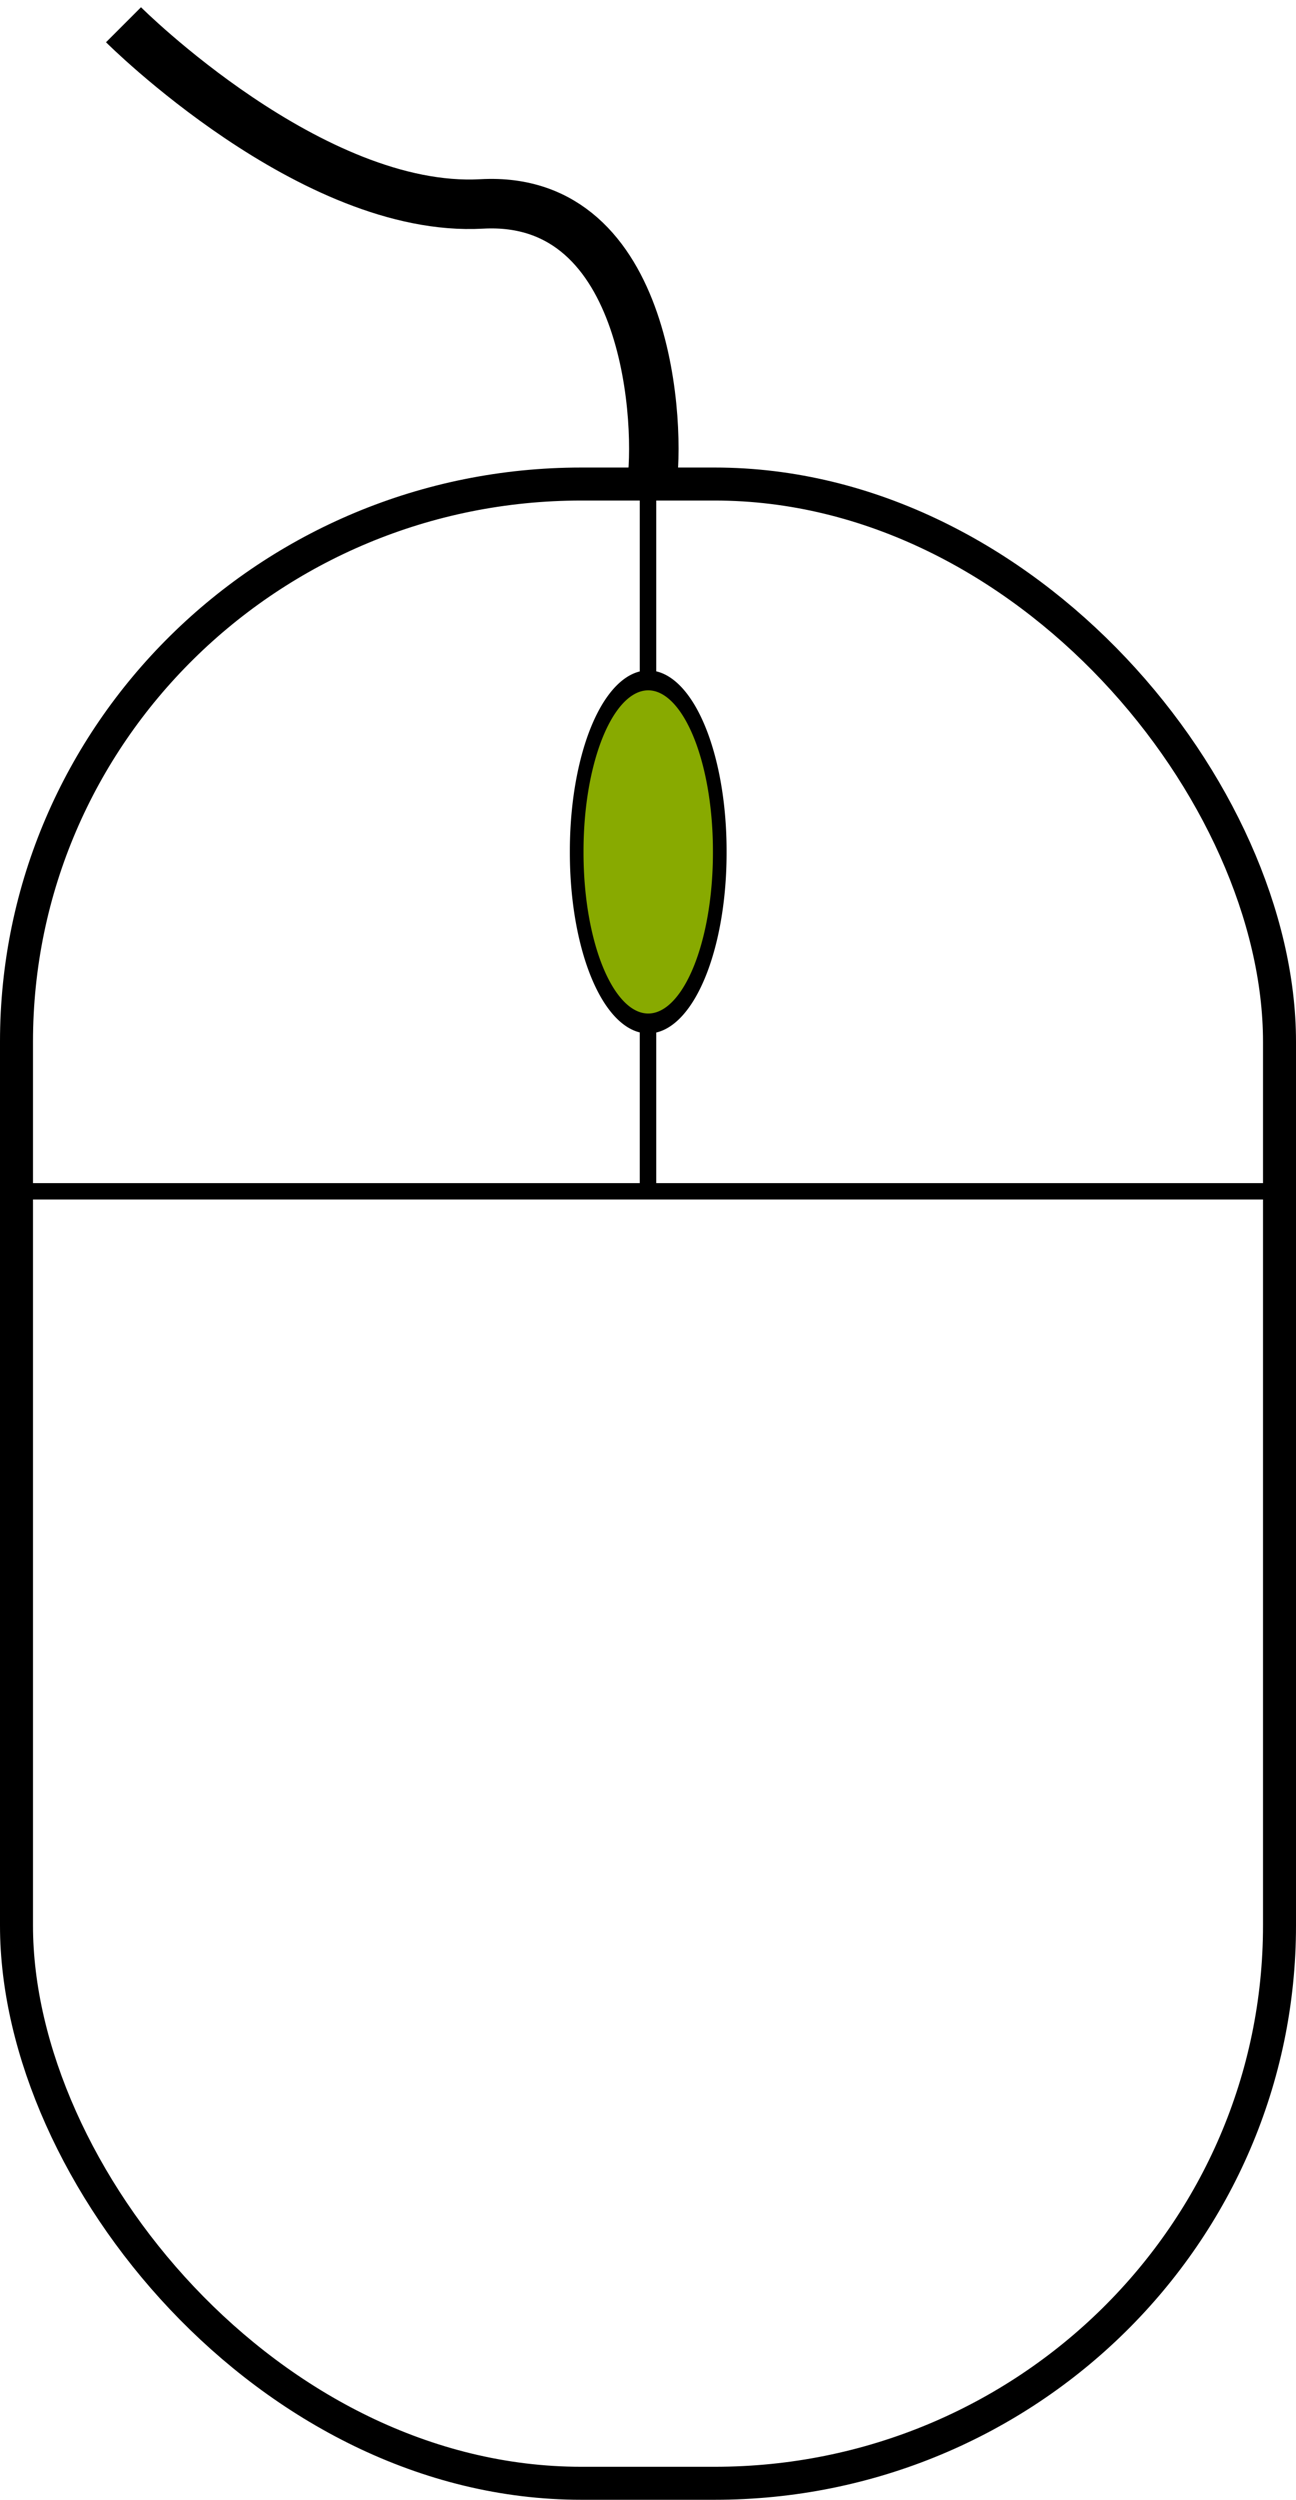 <?xml version="1.0" encoding="UTF-8" standalone="no"?>
<!-- Created with Inkscape (http://www.inkscape.org/) -->

<svg
   xmlns:svg="http://www.w3.org/2000/svg"
   xmlns="http://www.w3.org/2000/svg"
   version="1.1"
   width="392.857"
   height="757.363"
   id="svg2">
  <defs
     id="defs4" />
  <g
     transform="translate(-163.571,-34.285)"
     id="layer1">
    <rect
       width="382.857"
       height="605.714"
       rx="171.226"
       ry="168.995"
       x="168.571"
       y="180.934"
       id="rect3621"
       style="fill:none;stroke:#000000;stroke-width:10;stroke-miterlimit:4;stroke-opacity:1;stroke-dasharray:none" />
    <path
       d="m 360,180.906 0,213.157"
       id="path3629"
       style="fill:none;stroke:#000000;stroke-width:5;stroke-linecap:butt;stroke-linejoin:miter;stroke-miterlimit:4;stroke-opacity:1;stroke-dasharray:none" />
    <path
       d="m 388.571,289.505 a 31.429,51.429 0 1 1 -62.857,0 31.429,51.429 0 1 1 62.857,0 z"
       transform="matrix(0.69,0,0,1.005,113.64,1.443)"
       id="path3631"
       style="fill:#88aa00;fill-opacity:1;stroke:#000000;stroke-width:6.005;stroke-miterlimit:4;stroke-opacity:1;stroke-dasharray:none" />
    <path
       d="m 171.736,395.219 379.731,0"
       id="path3633"
       style="fill:none;stroke:#000000;stroke-width:4.961;stroke-linecap:butt;stroke-linejoin:miter;stroke-miterlimit:4;stroke-opacity:1;stroke-dasharray:none" />
    <path
       d="m 361.01,181.785 c 2.857,-17.143 0,-88.571 -51.429,-85.714 C 258.153,98.928 201.01,41.785 201.01,41.785"
       id="path3635"
       style="fill:none;stroke:#000000;stroke-width:15;stroke-linecap:butt;stroke-linejoin:miter;stroke-miterlimit:4;stroke-opacity:1;stroke-dasharray:none" />
  </g>
</svg>
